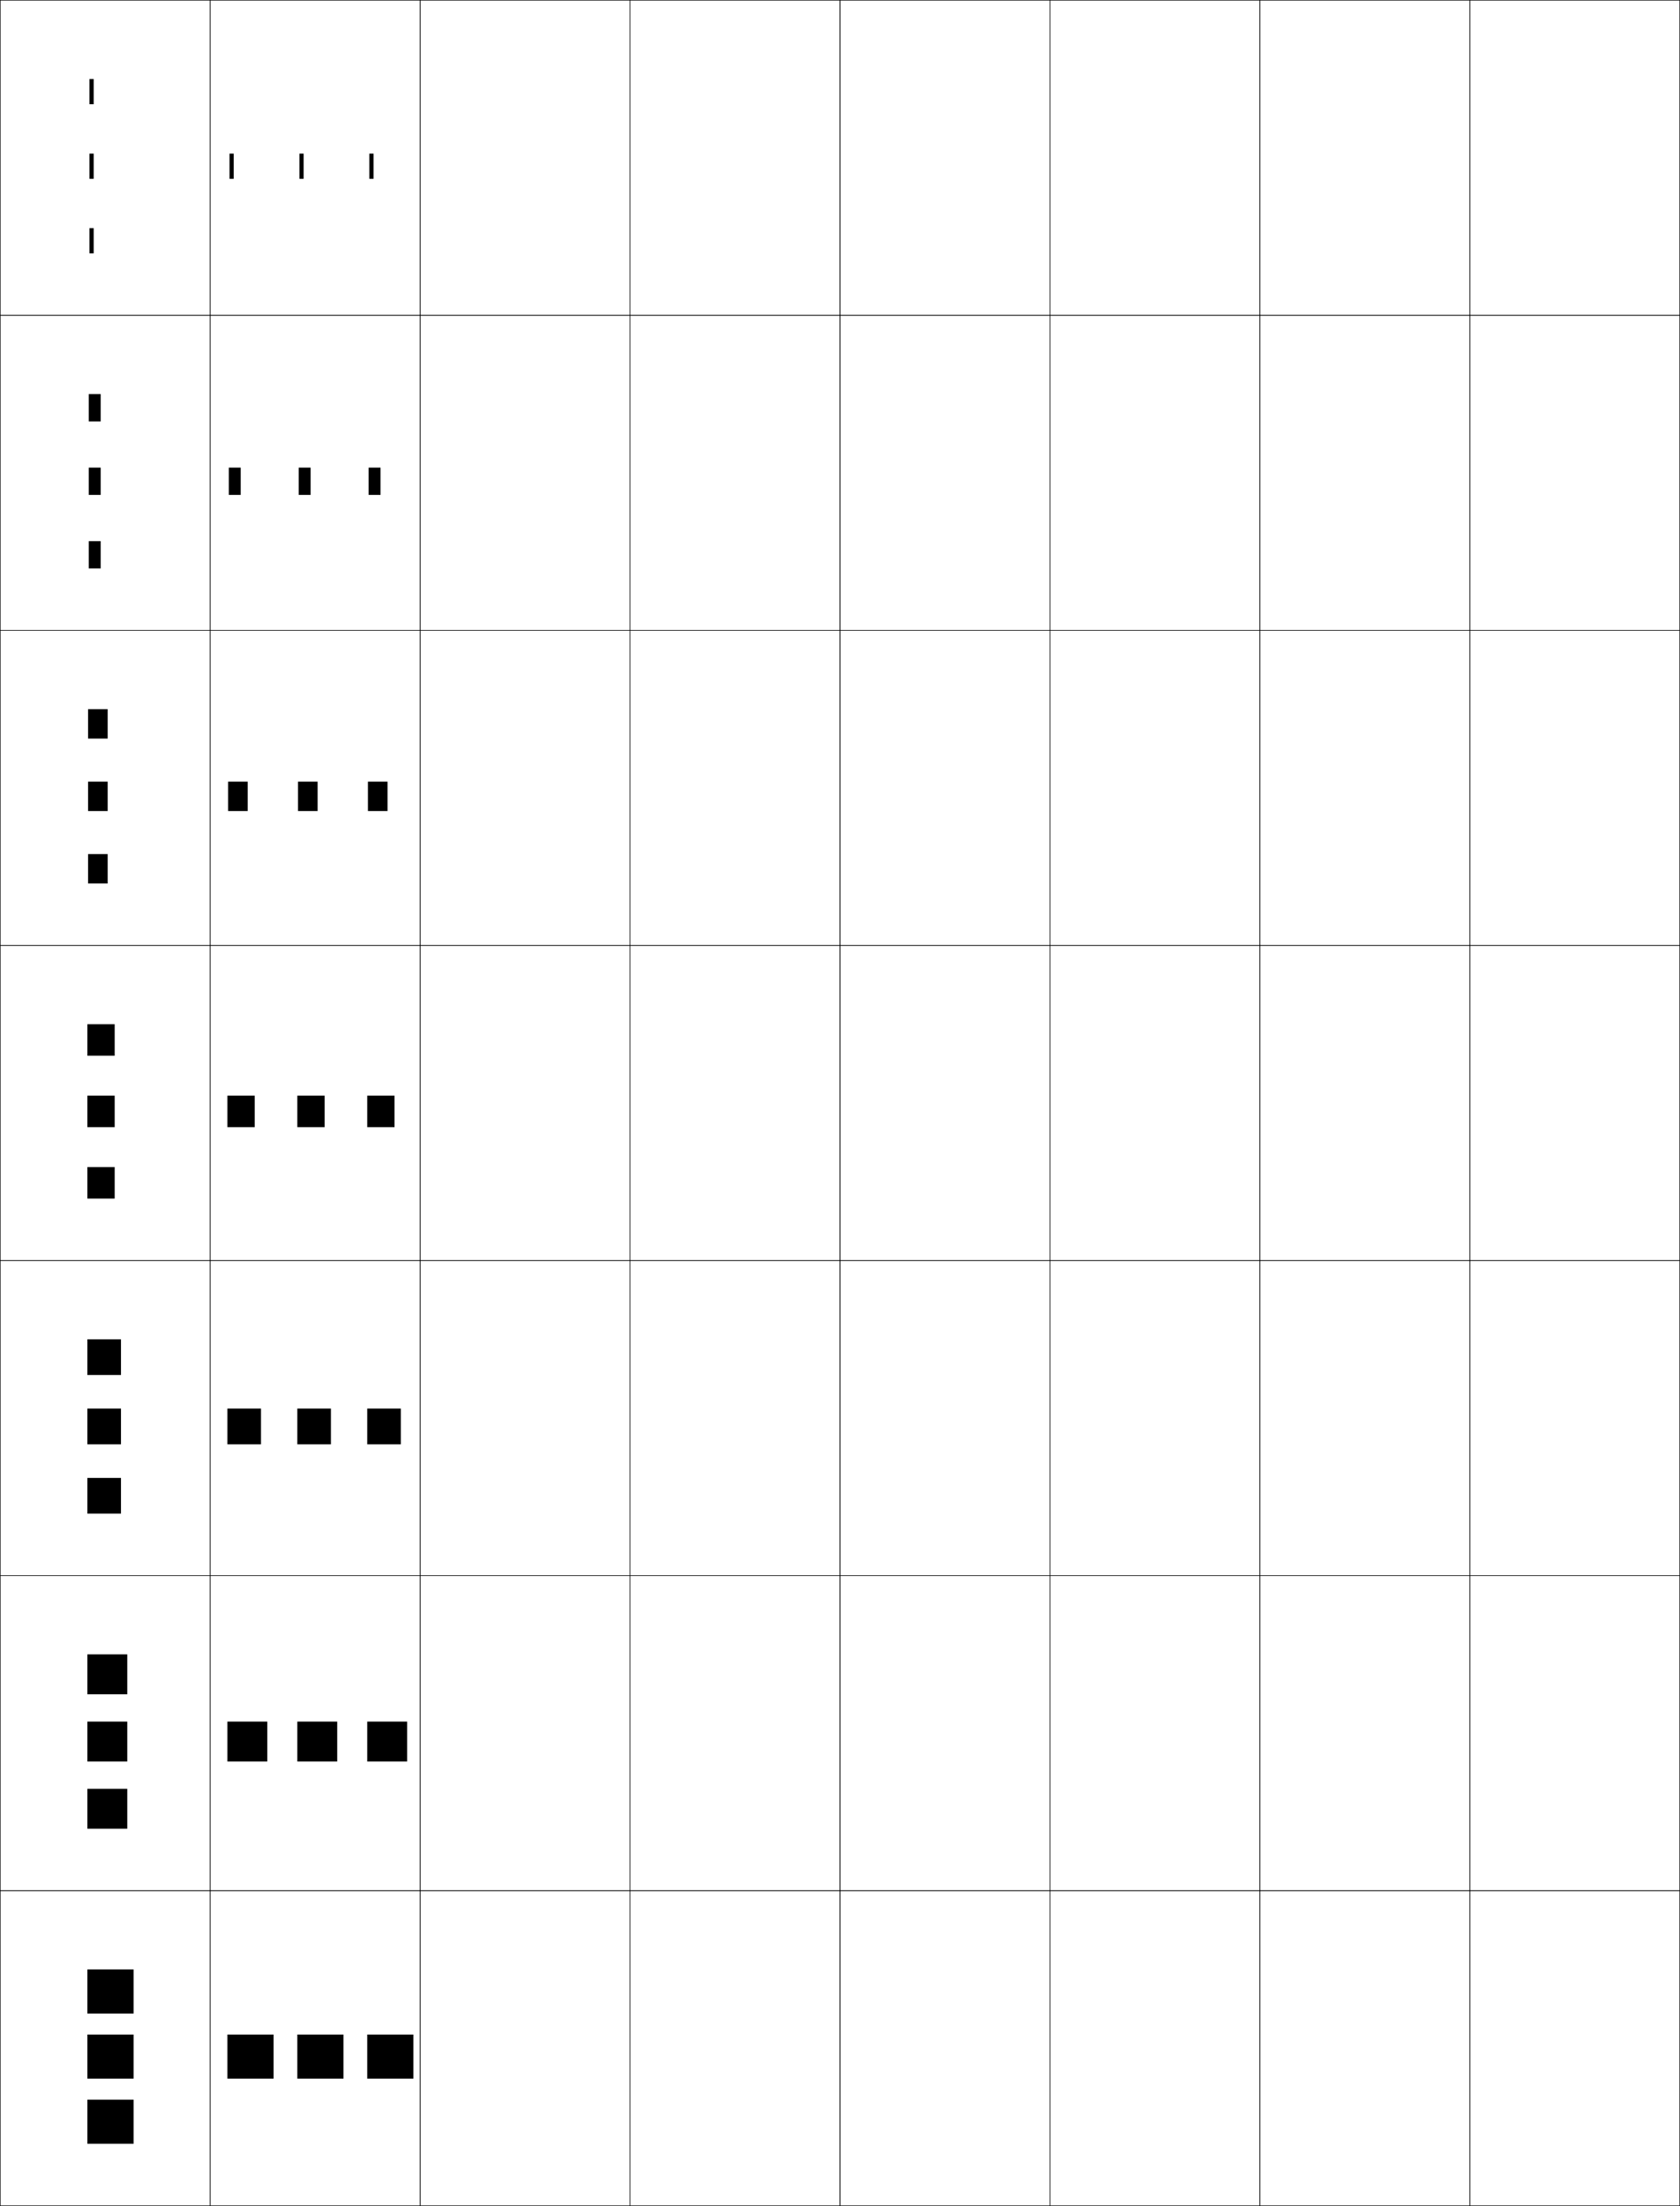 <?xml version="1.0" encoding="utf-8"?>
<!-- Generator: Adobe Illustrator 11 Build 225, SVG Export Plug-In . SVG Version: 6.0.0 Build 78)  -->
<!DOCTYPE svg PUBLIC "-//W3C//DTD SVG 1.0//EN"    "http://www.w3.org/TR/2001/REC-SVG-20010904/DTD/svg10.dtd">
<svg  xmlns="http://www.w3.org/2000/svg" xmlns:xlink="http://www.w3.org/1999/xlink" xmlns:a="http://ns.adobe.com/AdobeSVGViewerExtensions/3.0/"
	 width="800.25" height="1050.25" viewBox="0 0 800.25 1050.25" overflow="visible" enable-background="new 0 0 800.25 1050.25"
	 xml:space="preserve">
		<g id="レイヤー1">
			<g>
				<rect x="0.125" y="0.125" fill="none" stroke="#000000" stroke-width="0.25" width="100" height="150"/> 
				<rect x="100.125" y="0.125" fill="none" stroke="#000000" stroke-width="0.25" width="100" height="150"/> 
				<rect x="200.125" y="0.125" fill="none" stroke="#000000" stroke-width="0.25" width="100" height="150"/> 
				<rect x="300.125" y="0.125" fill="none" stroke="#000000" stroke-width="0.25" width="100" height="150"/> 
				<rect x="400.125" y="0.125" fill="none" stroke="#000000" stroke-width="0.25" width="100" height="150"/> 
				<rect x="500.125" y="0.125" fill="none" stroke="#000000" stroke-width="0.25" width="100" height="150"/> 
				<rect x="600.125" y="0.125" fill="none" stroke="#000000" stroke-width="0.25" width="100" height="150"/> 
				<rect x="0.125" y="150.125" fill="none" stroke="#000000" stroke-width="0.25" width="100" height="150"/> 
				<rect x="100.125" y="150.125" fill="none" stroke="#000000" stroke-width="0.25" width="100" height="150"/> 
				<rect x="200.125" y="150.125" fill="none" stroke="#000000" stroke-width="0.25" width="100" height="150"/> 
				<rect x="300.125" y="150.125" fill="none" stroke="#000000" stroke-width="0.25" width="100" height="150"/> 
				<rect x="400.125" y="150.125" fill="none" stroke="#000000" stroke-width="0.25" width="100" height="150"/> 
				<rect x="500.125" y="150.125" fill="none" stroke="#000000" stroke-width="0.25" width="100" height="150"/> 
				<rect x="600.125" y="150.125" fill="none" stroke="#000000" stroke-width="0.25" width="100" height="150"/> 
				<rect x="0.125" y="300.125" fill="none" stroke="#000000" stroke-width="0.25" width="100" height="150"/> 
				<rect x="100.125" y="300.125" fill="none" stroke="#000000" stroke-width="0.25" width="100" height="150"/> 
				<rect x="200.125" y="300.125" fill="none" stroke="#000000" stroke-width="0.25" width="100" height="150"/> 
				<rect x="300.125" y="300.125" fill="none" stroke="#000000" stroke-width="0.25" width="100" height="150"/> 
				<rect x="400.125" y="300.125" fill="none" stroke="#000000" stroke-width="0.25" width="100" height="150"/> 
				<rect x="500.125" y="300.125" fill="none" stroke="#000000" stroke-width="0.25" width="100" height="150"/> 
				<rect x="600.125" y="300.125" fill="none" stroke="#000000" stroke-width="0.25" width="100" height="150"/> 
				<rect x="0.125" y="450.125" fill="none" stroke="#000000" stroke-width="0.25" width="100" height="150"/> 
				<rect x="100.125" y="450.125" fill="none" stroke="#000000" stroke-width="0.25" width="100" height="150"/> 
				<rect x="200.125" y="450.125" fill="none" stroke="#000000" stroke-width="0.25" width="100" height="150"/> 
				<rect x="300.125" y="450.125" fill="none" stroke="#000000" stroke-width="0.25" width="100" height="150"/> 
				<rect x="400.125" y="450.125" fill="none" stroke="#000000" stroke-width="0.25" width="100" height="150"/> 
				<rect x="500.125" y="450.125" fill="none" stroke="#000000" stroke-width="0.25" width="100" height="150"/> 
				<rect x="600.125" y="450.125" fill="none" stroke="#000000" stroke-width="0.25" width="100" height="150"/> 
				<rect x="0.125" y="600.125" fill="none" stroke="#000000" stroke-width="0.25" width="100" height="150"/> 
				<rect x="100.125" y="600.125" fill="none" stroke="#000000" stroke-width="0.25" width="100" height="150"/> 
				<rect x="200.125" y="600.125" fill="none" stroke="#000000" stroke-width="0.25" width="100" height="150"/> 
				<rect x="300.125" y="600.125" fill="none" stroke="#000000" stroke-width="0.25" width="100" height="150"/> 
				<rect x="400.125" y="600.125" fill="none" stroke="#000000" stroke-width="0.25" width="100" height="150"/> 
				<rect x="500.125" y="600.125" fill="none" stroke="#000000" stroke-width="0.25" width="100" height="150"/> 
				<rect x="600.125" y="600.125" fill="none" stroke="#000000" stroke-width="0.25" width="100" height="150"/> 
				<rect x="0.125" y="750.125" fill="none" stroke="#000000" stroke-width="0.25" width="100" height="150"/> 
				<rect x="100.125" y="750.125" fill="none" stroke="#000000" stroke-width="0.25" width="100" height="150"/> 
				<rect x="200.125" y="750.125" fill="none" stroke="#000000" stroke-width="0.25" width="100" height="150"/> 
				<rect x="300.125" y="750.125" fill="none" stroke="#000000" stroke-width="0.25" width="100" height="150"/> 
				<rect x="400.125" y="750.125" fill="none" stroke="#000000" stroke-width="0.25" width="100" height="150"/> 
				<rect x="500.125" y="750.125" fill="none" stroke="#000000" stroke-width="0.25" width="100" height="150"/> 
				<rect x="600.125" y="750.125" fill="none" stroke="#000000" stroke-width="0.25" width="100" height="150"/> 
				<rect x="0.125" y="900.125" fill="none" stroke="#000000" stroke-width="0.25" width="100" height="150"/> 
				<rect x="100.125" y="900.125" fill="none" stroke="#000000" stroke-width="0.25" width="100" height="150"/> 
				<rect x="200.125" y="900.125" fill="none" stroke="#000000" stroke-width="0.25" width="100" height="150"/> 
				<rect x="300.125" y="900.125" fill="none" stroke="#000000" stroke-width="0.25" width="100" height="150"/> 
				<rect x="400.125" y="900.125" fill="none" stroke="#000000" stroke-width="0.25" width="100" height="150"/> 
				<rect x="500.125" y="900.125" fill="none" stroke="#000000" stroke-width="0.25" width="100" height="150"/> 
				<rect x="600.125" y="900.125" fill="none" stroke="#000000" stroke-width="0.25" width="100" height="150"/> 
				<rect x="700.125" y="0.125" fill="none" stroke="#000000" stroke-width="0.25" width="100" height="150"/> 
				<rect x="700.125" y="150.125" fill="none" stroke="#000000" stroke-width="0.25" width="100" height="150"/> 
				<rect x="700.125" y="300.125" fill="none" stroke="#000000" stroke-width="0.25" width="100" height="150"/> 
				<rect x="700.125" y="450.125" fill="none" stroke="#000000" stroke-width="0.25" width="100" height="150"/> 
				<rect x="700.125" y="600.125" fill="none" stroke="#000000" stroke-width="0.25" width="100" height="150"/> 
				<rect x="700.125" y="750.125" fill="none" stroke="#000000" stroke-width="0.25" width="100" height="150"/> 
				<rect x="700.125" y="900.125" fill="none" stroke="#000000" stroke-width="0.25" width="100" height="150"/> 
			</g>
			<g>
				<g>
					<rect x="108.324" y="968.625" width="22" height="21"/> 
					<rect x="141.625" y="968.625" width="22" height="21"/> 
					<rect x="174.925" y="968.625" width="22" height="21"/> 
				</g>
				<g>
					<rect x="108.324" y="819.625" width="19" height="19"/> 
					<rect x="141.625" y="819.625" width="19" height="19"/> 
					<rect x="174.925" y="819.625" width="19" height="19"/> 
				</g>
				<g>
					<rect x="108.324" y="670.625" width="16" height="17"/> 
					<rect x="141.625" y="670.625" width="16" height="17"/> 
					<rect x="174.925" y="670.625" width="16" height="17"/> 
				</g>
				<g>
					<rect x="108.324" y="521.625" width="13" height="15"/> 
					<rect x="141.625" y="521.625" width="13" height="15"/> 
					<rect x="174.925" y="521.625" width="13" height="15"/> 
				</g>
				<g>
					<rect x="108.657" y="372.125" width="9.333" height="14"/> 
					<rect x="141.958" y="372.125" width="9.333" height="14"/> 
					<rect x="175.258" y="372.125" width="9.333" height="14"/> 
				</g>
				<g>
					<rect x="108.991" y="222.625" width="5.667" height="13"/> 
					<rect x="142.292" y="222.625" width="5.667" height="13"/> 
					<rect x="175.592" y="222.625" width="5.667" height="13"/> 
				</g>
				<g>
					<rect x="109.324" y="73.125" width="2" height="12"/> 
					<rect x="142.625" y="73.125" width="2" height="12"/> 
					<rect x="175.925" y="73.125" width="2" height="12"/> 
				</g>
			</g>
			<g>
				<g>
					<rect x="41.625" y="937.625" width="22" height="21"/> 
					<rect x="41.625" y="968.625" width="22" height="21"/> 
					<rect x="41.625" y="999.625" width="22" height="21"/> 
				</g>
				<g>
					<rect x="41.625" y="787.625" width="19" height="19"/> 
					<rect x="41.625" y="819.625" width="19" height="19"/> 
					<rect x="41.625" y="851.625" width="19" height="19"/> 
				</g>
				<g>
					<rect x="41.625" y="637.625" width="16" height="17"/> 
					<rect x="41.625" y="670.625" width="16" height="17"/> 
					<rect x="41.625" y="703.625" width="16" height="17"/> 
				</g>
				<g>
					<rect x="41.625" y="487.625" width="13" height="15"/> 
					<rect x="41.625" y="521.625" width="13" height="15"/> 
					<rect x="41.625" y="555.625" width="13" height="15"/> 
				</g>
				<g>
					<rect x="41.958" y="337.625" width="9.333" height="14"/> 
					<rect x="41.958" y="372.125" width="9.333" height="14"/> 
					<rect x="41.958" y="406.625" width="9.333" height="14"/> 
				</g>
				<g>
					<rect x="42.292" y="187.625" width="5.667" height="13"/> 
					<rect x="42.292" y="222.625" width="5.667" height="13"/> 
					<rect x="42.292" y="257.625" width="5.667" height="13"/> 
				</g>
				<g>
					<rect x="42.625" y="37.625" width="2" height="12"/> 
					<rect x="42.625" y="73.125" width="2" height="12"/> 
					<rect x="42.625" y="108.625" width="2" height="12"/> 
				</g>
			</g>
		</g>
	</svg>
